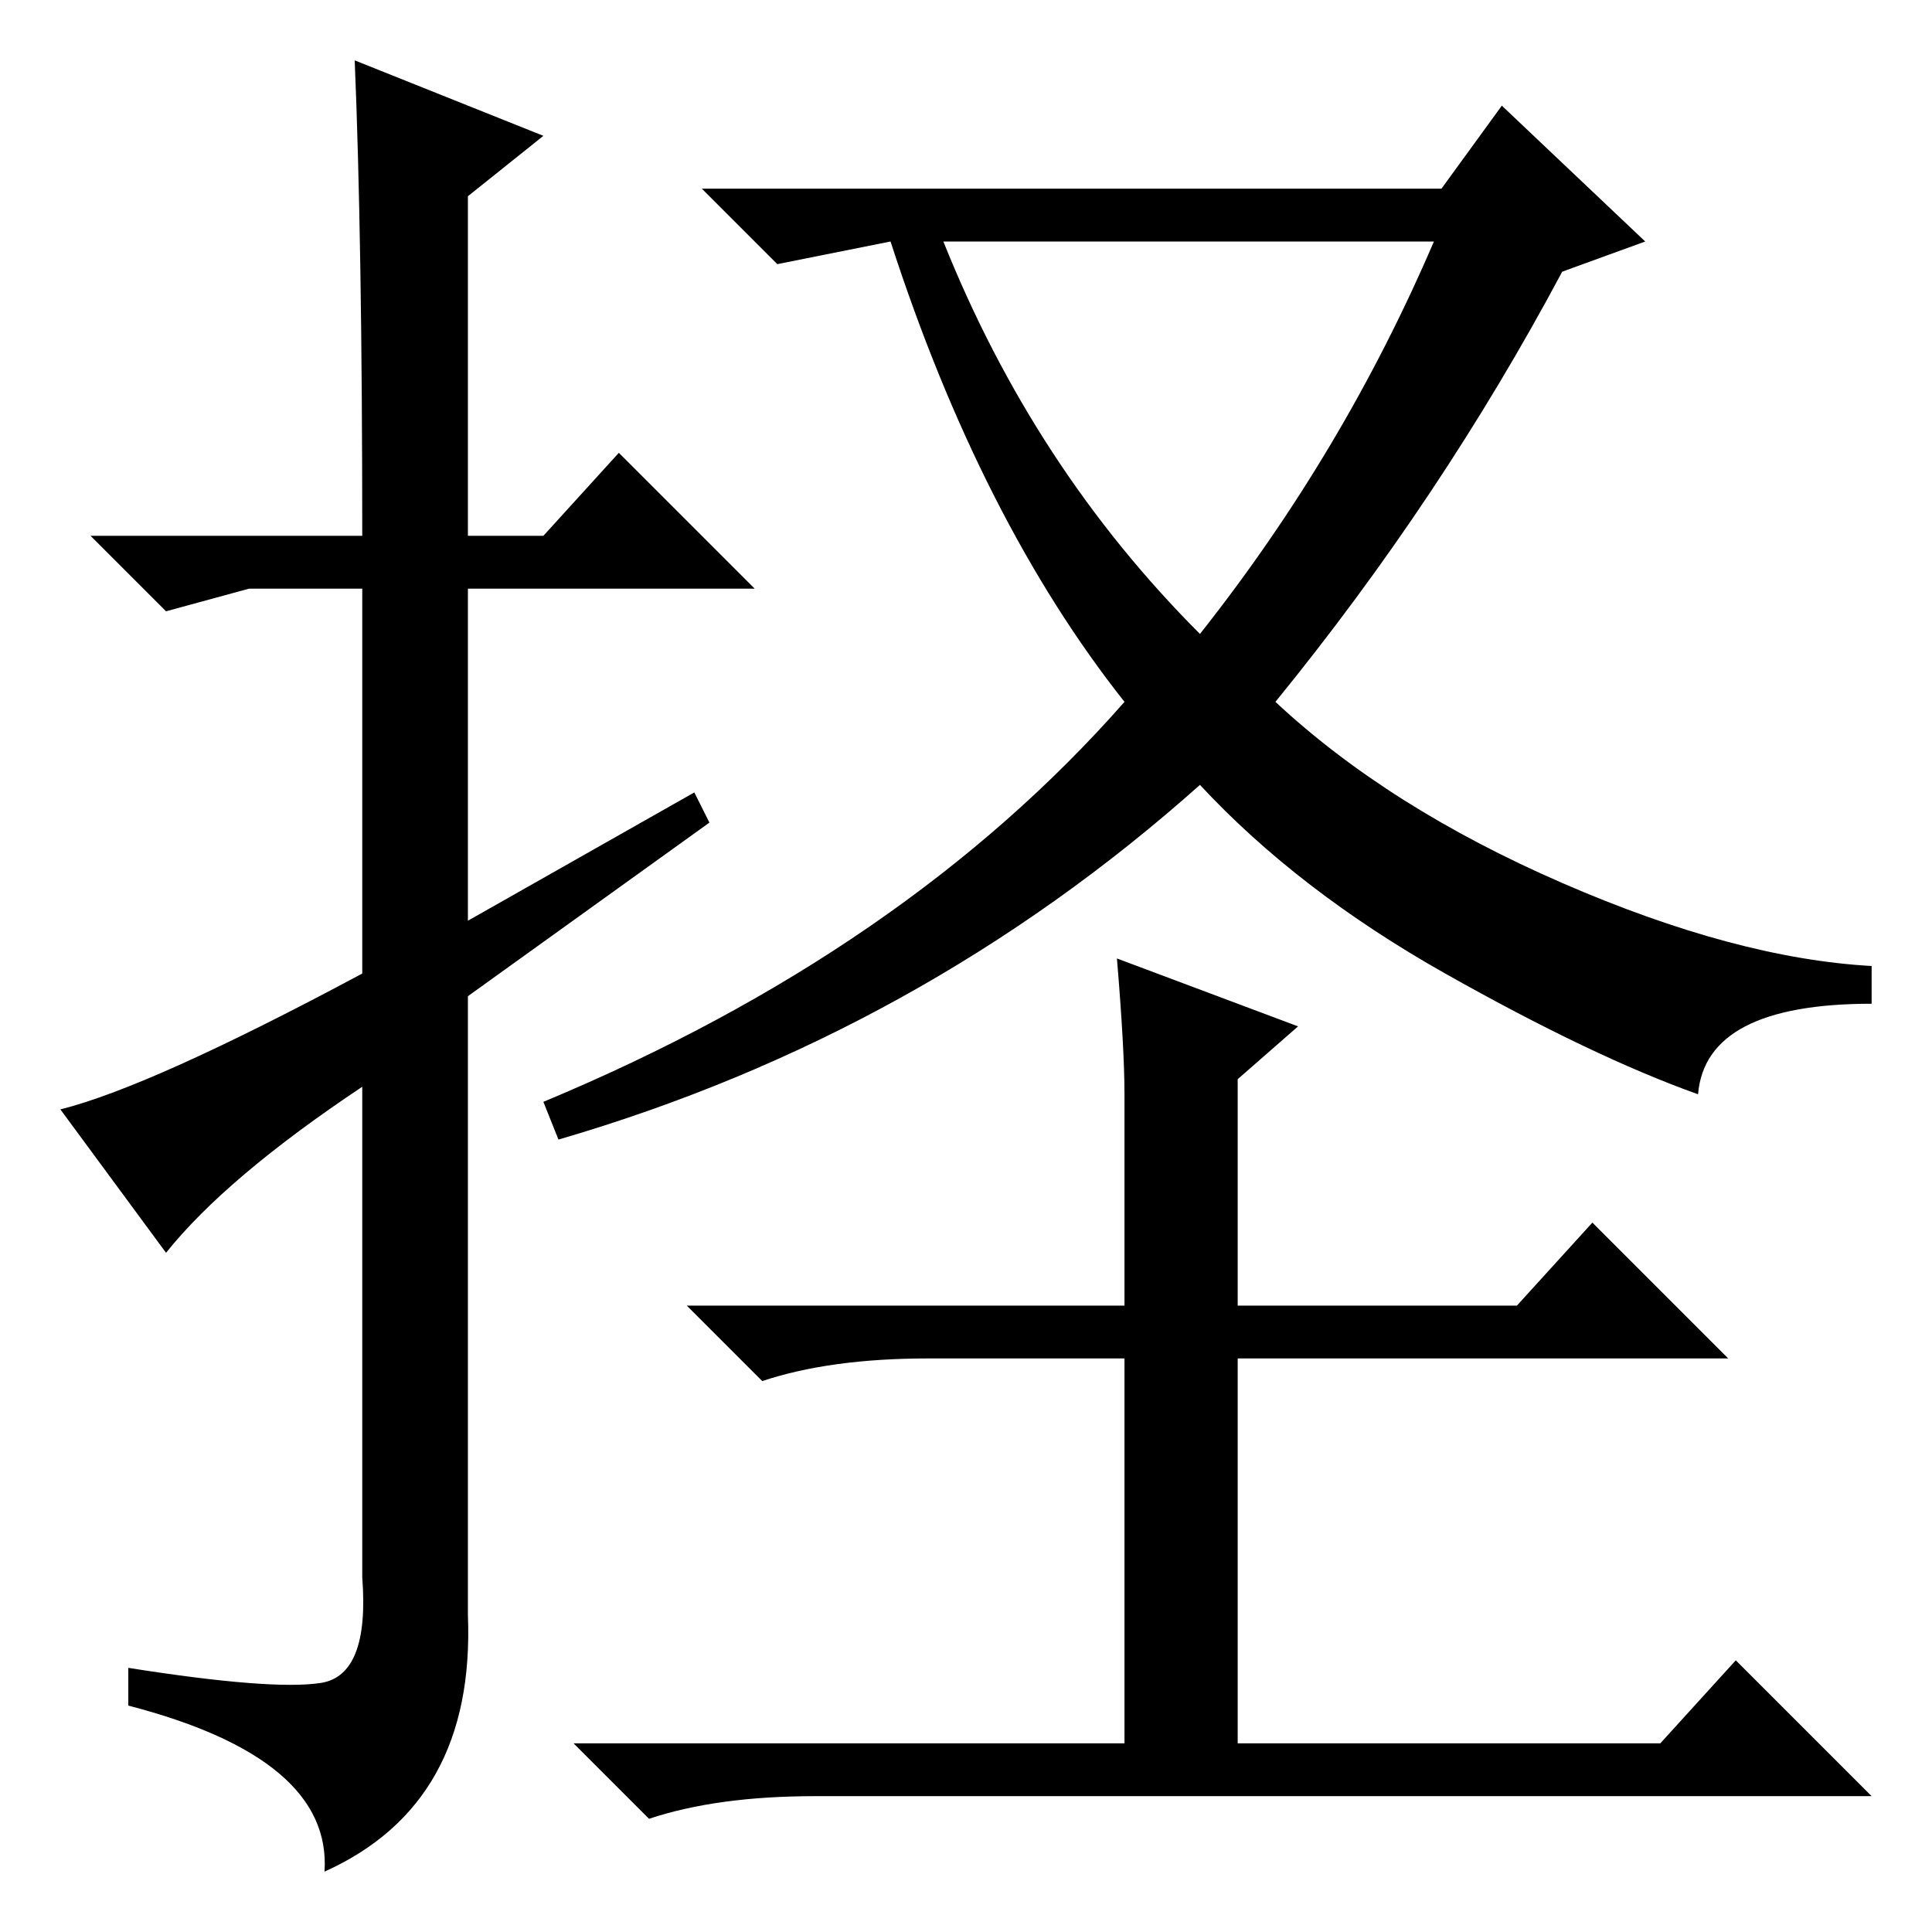 <?xml version="1.0" standalone="no"?>
<!DOCTYPE svg PUBLIC "-//W3C//DTD SVG 1.1//EN" "http://www.w3.org/Graphics/SVG/1.1/DTD/svg11.dtd" >
<svg xmlns="http://www.w3.org/2000/svg" xmlns:xlink="http://www.w3.org/1999/xlink" version="1.1" viewBox="0 -36 256 256">
  <g transform="matrix(1 0 0 -1 0 220)">
   <path fill="currentColor"
d="M191 231l8 11l19 -18l-11 -4q-16 -30 -38 -57q15 -14 38 -24t41 -11v-5q-22 0 -23 -12q-14 5 -33.5 16t-32.5 25q-37 -33 -85 -47l-2 5q48 20 77 53q-19 24 -31 61l-15 -3l-10 10h98zM159 172q19 24 31 52h-65q12 -30 34 -52zM149 111q0 6 -1 18l24 -9l-8 -7v-30h37
l10 11l18 -18h-65v-51h56l10 11l18 -18h-140q-13 0 -22 -3l-10 10h73v51h-26q-13 0 -22 -3l-10 10h58v28zM22 90l-14 19q12 3 40 18v51h-15l-11 -3l-10 10h36q0 39 -1 63l25 -10l-10 -8v-45h10l10 11l18 -18h-38v-44l30 17l2 -4l-32 -23v-82q1 -25 -19 -34q1 15 -26 22v5
q19 -3 25.5 -2t5.5 14v65q-18 -12 -26 -22z" />
  </g>

</svg>
